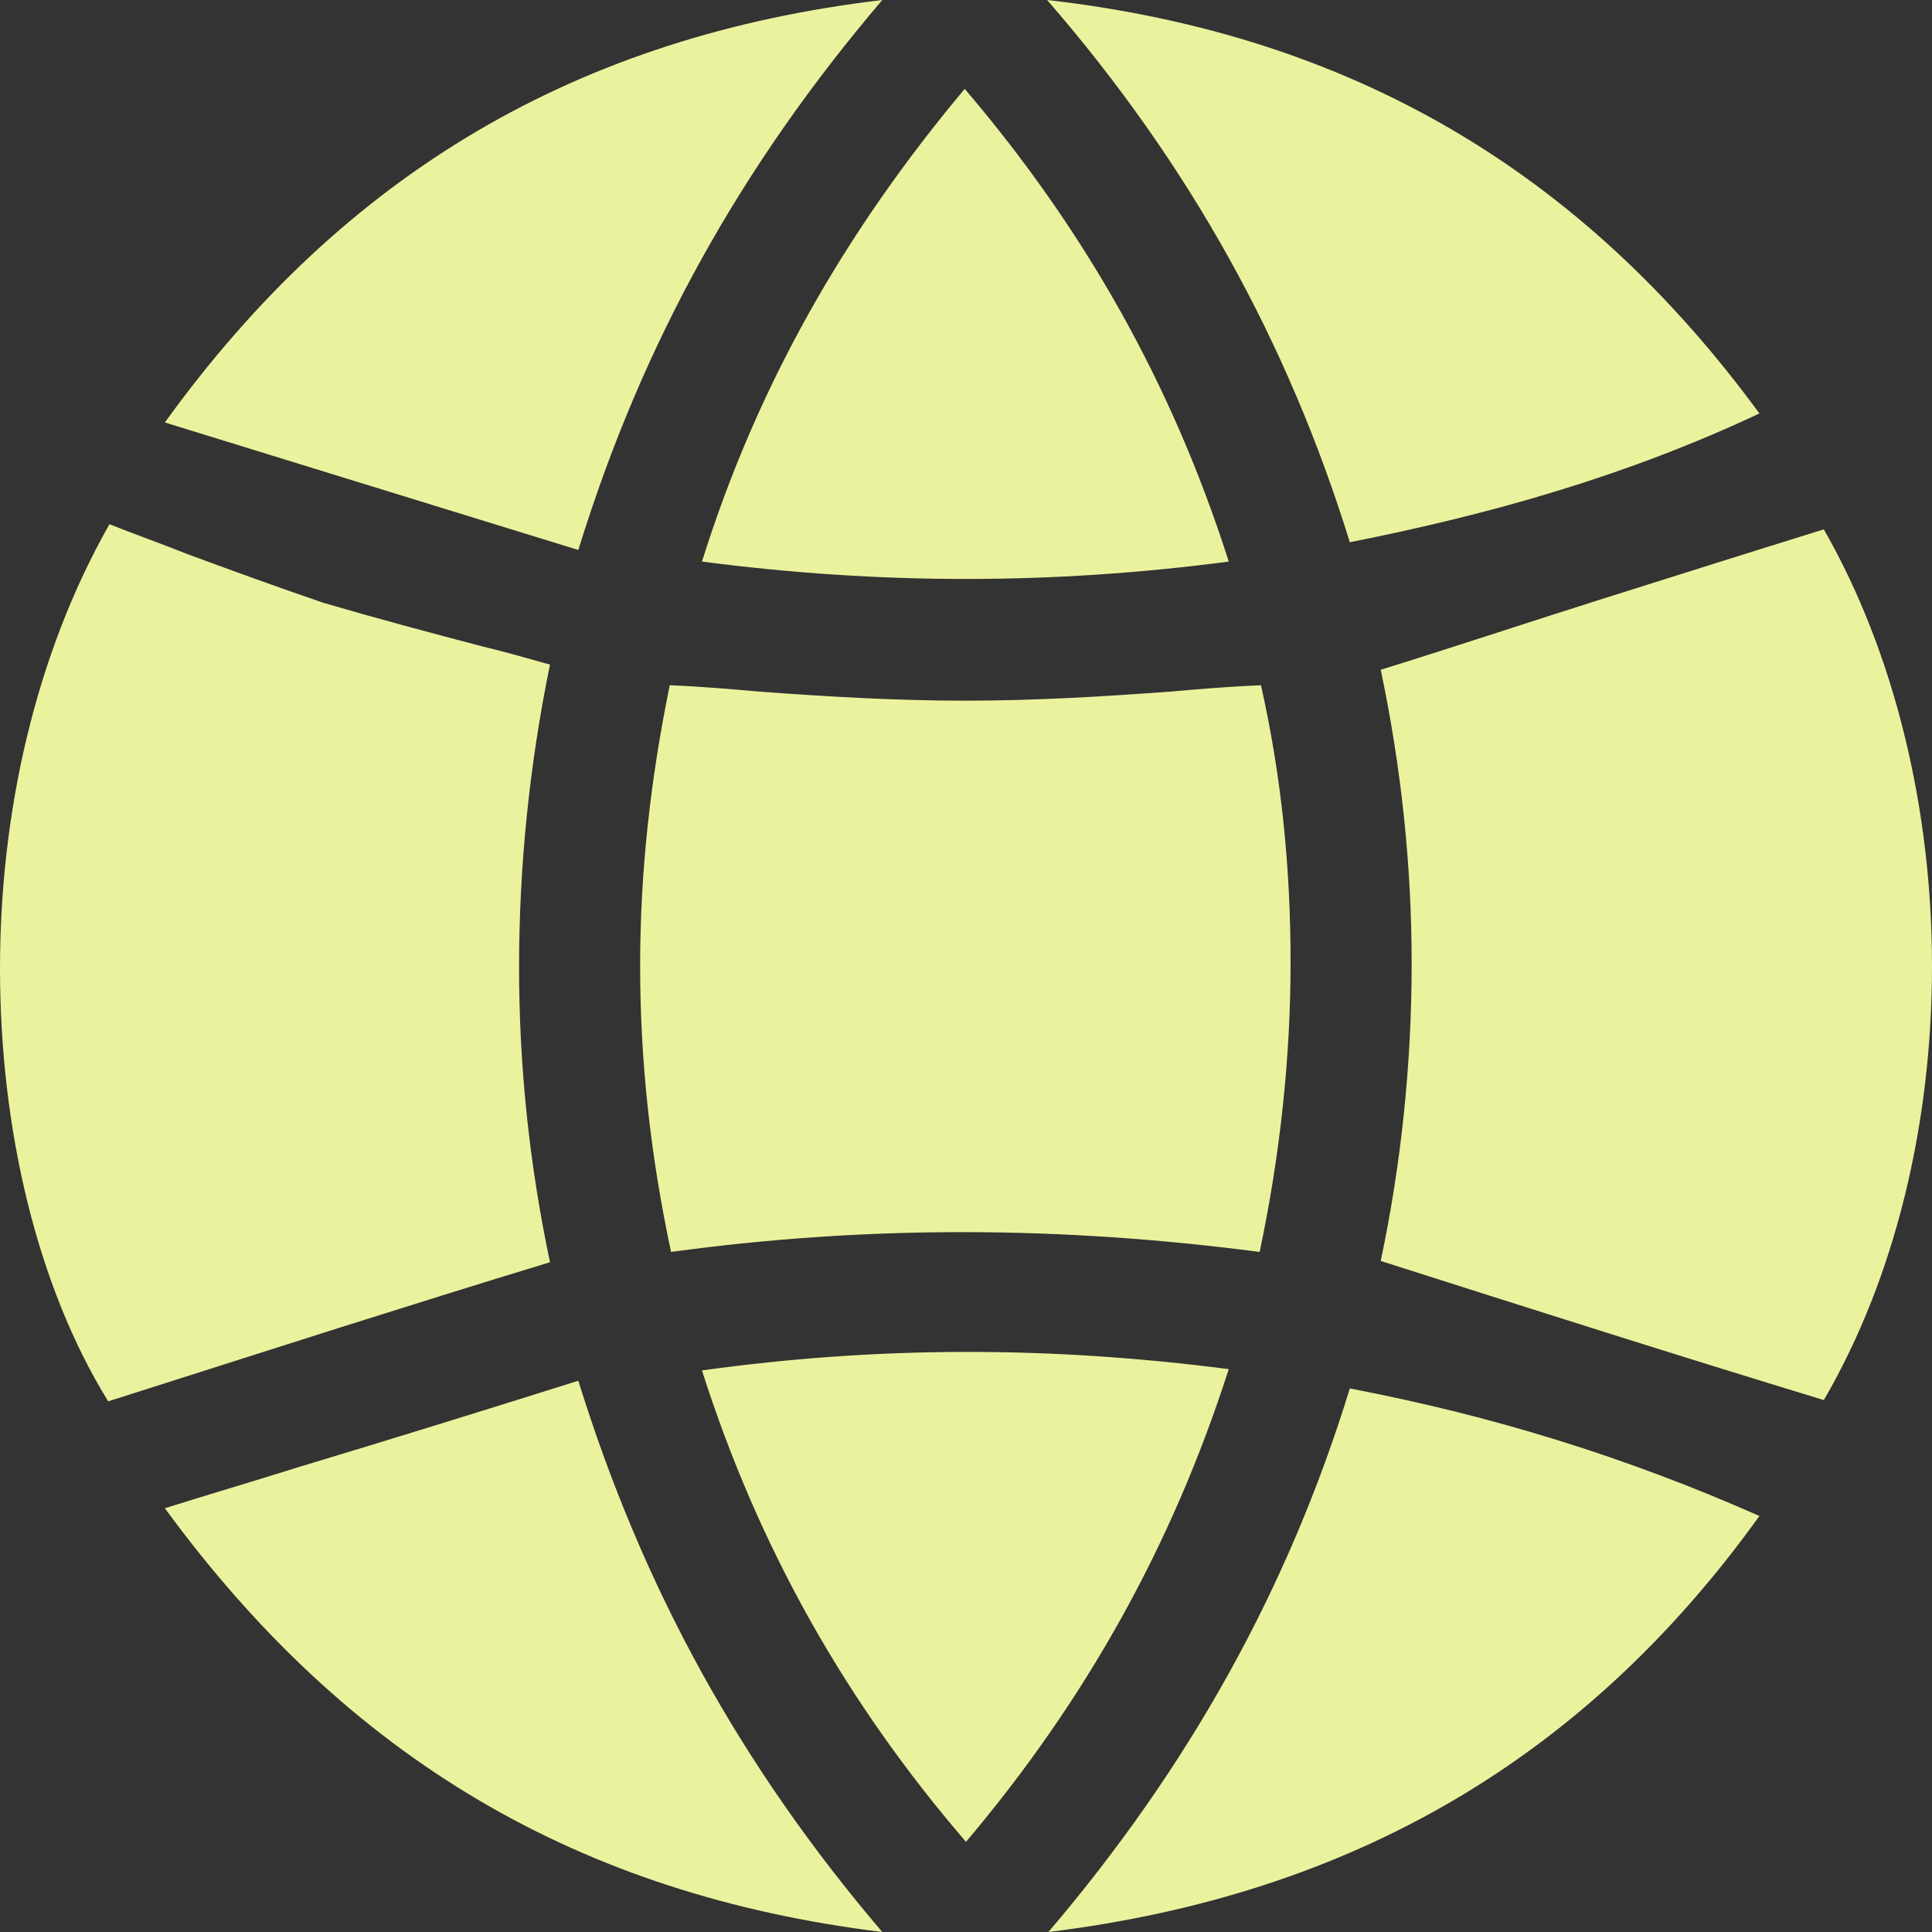 <svg width="15" height="15" viewBox="0 0 15 15" fill="none" xmlns="http://www.w3.org/2000/svg" xmlns:xlink="http://www.w3.org/1999/xlink">
	<rect x="0" y="0" width="15" height="15" fill="#333333" stroke="none"/>
	<desc>
			Created with Pixso.
	</desc>
	<defs/>
	<path id="Union" d="M1.28 3.28C2.68 1.34 4.49 0.28 6.85 0C5.76 1.28 4.99 2.65 4.49 4.27C3.42 3.94 2.38 3.62 1.28 3.28ZM8.13 0C10.5 0.27 12.29 1.34 13.66 3.21C12.64 3.69 11.59 3.99 10.48 4.21C10 2.66 9.24 1.28 8.13 0ZM9.54 4.36C8.17 4.54 6.83 4.54 5.45 4.36C5.88 2.99 6.56 1.8 7.49 0.69C8.42 1.78 9.1 2.98 9.54 4.36ZM2.51 4.68C2.92 4.8 3.33 4.91 3.75 5.02C3.92 5.06 4.09 5.11 4.27 5.16C4.11 5.94 4.03 6.73 4.03 7.51C4.03 8.28 4.11 9.04 4.27 9.8C3.71 9.97 3.17 10.14 2.63 10.31L2.63 10.31C2.03 10.5 1.44 10.69 0.84 10.88C0.29 9.99 0 8.77 0 7.52C0 6.32 0.27 5.09 0.85 4.07C1.05 4.15 1.25 4.22 1.45 4.3C1.8 4.43 2.16 4.56 2.51 4.68ZM10.72 5.2C11.3 5.02 11.87 4.83 12.44 4.65C13.01 4.47 13.58 4.29 14.16 4.11C14.71 5.07 15 6.28 15 7.5C15 8.71 14.72 9.91 14.16 10.87C13.01 10.52 11.88 10.16 10.72 9.79C10.88 9.03 10.96 8.26 10.96 7.48C10.96 6.72 10.88 5.96 10.72 5.2ZM5.21 9.72C5.05 8.97 4.97 8.24 4.97 7.5C4.97 6.77 5.05 6.05 5.2 5.32C5.44 5.33 5.67 5.35 5.9 5.37C6.44 5.41 6.97 5.44 7.49 5.44C8.02 5.44 8.54 5.41 9.08 5.37C9.31 5.35 9.55 5.33 9.79 5.32C9.95 6.03 10.02 6.74 10.02 7.47C10.02 8.21 9.94 8.96 9.78 9.72C8.25 9.52 6.75 9.51 5.21 9.72ZM7.5 14.3C6.57 13.22 5.89 12.02 5.45 10.64C6.82 10.45 8.15 10.45 9.54 10.63C9.1 12 8.43 13.2 7.5 14.3ZM6.85 15C4.49 14.71 2.7 13.65 1.28 11.71C1.63 11.6 1.97 11.5 2.32 11.39L2.32 11.39C3.05 11.17 3.76 10.95 4.49 10.72C4.99 12.33 5.75 13.71 6.85 15ZM13.66 11.77C12.31 13.65 10.5 14.71 8.14 15C9.23 13.72 10 12.34 10.48 10.78C11.58 10.99 12.62 11.31 13.66 11.77Z" fill="#EBF29D" fill-opacity="1" fill-rule="evenodd"/>
</svg>
